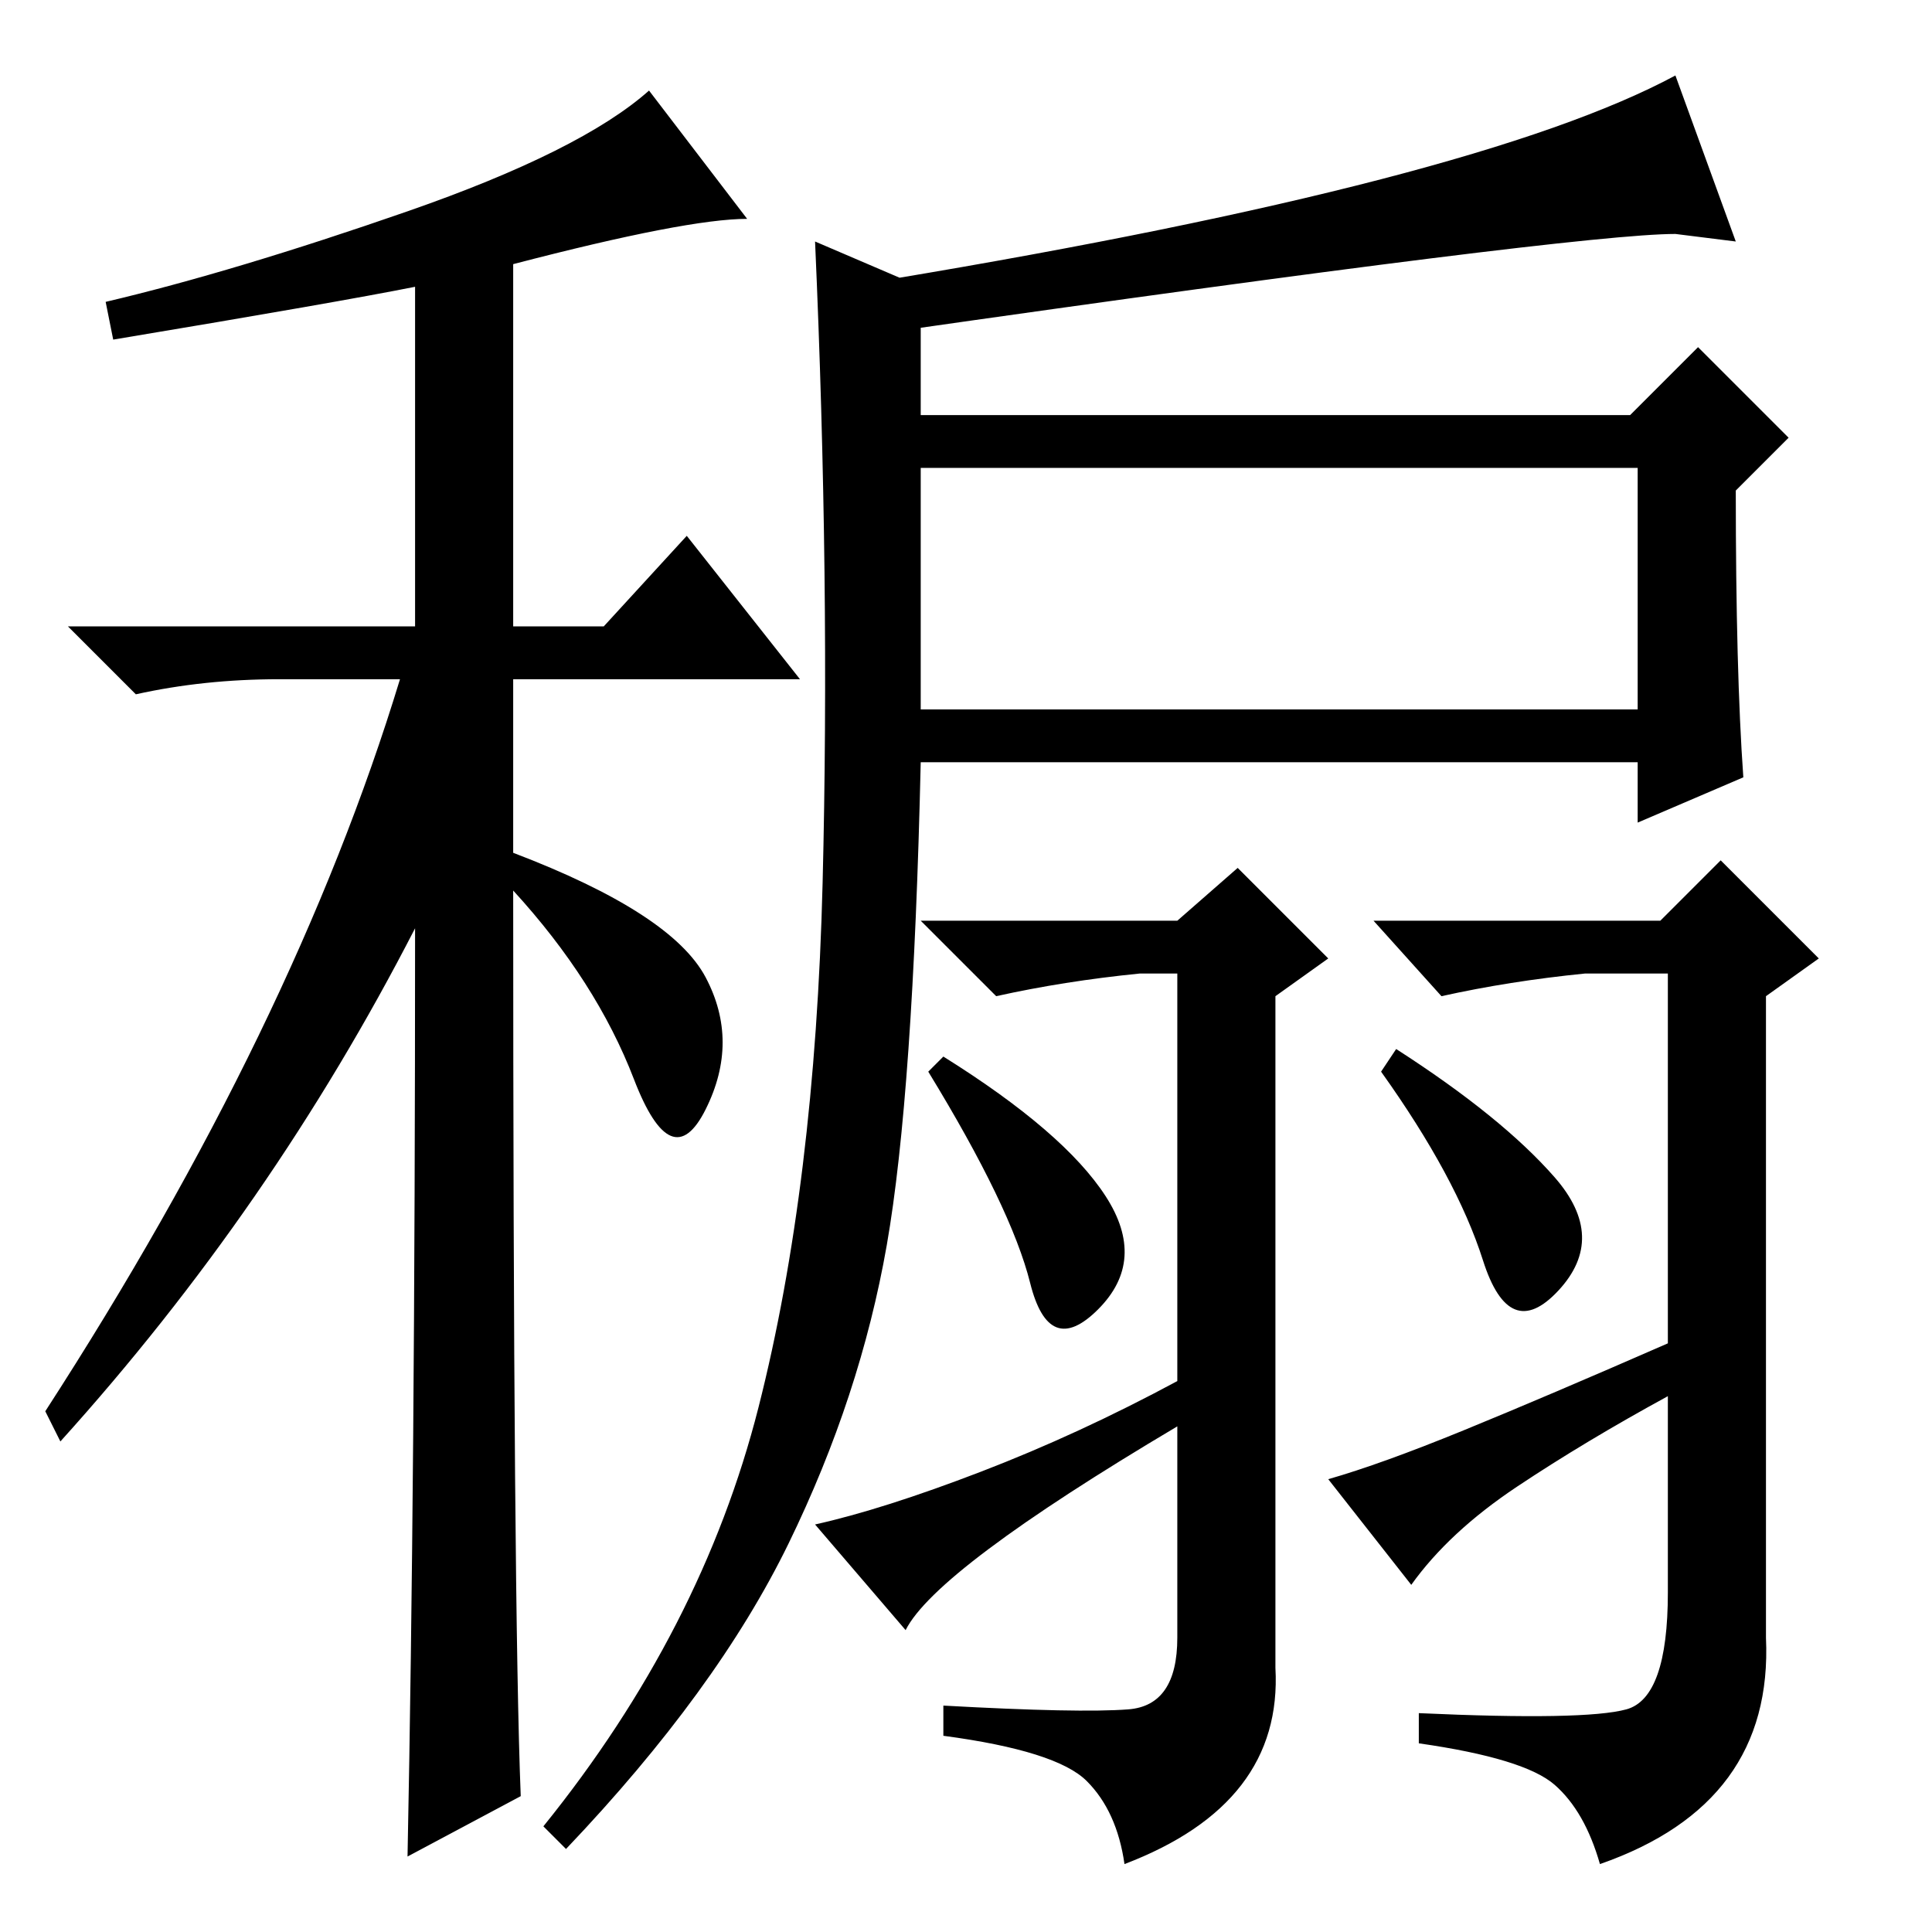 <?xml version="1.0" standalone="no"?>
<!DOCTYPE svg PUBLIC "-//W3C//DTD SVG 1.1//EN" "http://www.w3.org/Graphics/SVG/1.1/DTD/svg11.dtd" >
<svg xmlns="http://www.w3.org/2000/svg" xmlns:xlink="http://www.w3.org/1999/xlink" version="1.1" viewBox="0 -36 256 256">
  <g transform="matrix(1 0 0 -1 0 220)">
   <path fill="currentColor"
d="M15 211l-1 5q17 4 40 12t32 16l13 -17q-8 0 -31 -6v-48h12l11 12l15 -19h-38v-23q21 -8 25.5 -16.5t0 -17.5t-9.5 4t-16 25q0 -95 1 -120l-15 -8q1 50 1 123q-19 -37 -47 -68l-2 4q33 51 47 97h-16q-10 0 -19 -2l-9 9h46v45q-10 -2 -40 -7zM122 162h95v32h-95v-32z
M100.5 69.5q7.5 29.5 8.5 69.5t-1 85l14 -6v-17h94l9 9l12 -12l-7 -7q0 -24 1 -38l-14 -6v8h-95q-1 -44 -4.5 -64t-13 -39.5t-29.5 -40.5l-3 3q21 26 28.5 55.5zM125 116q16 -10 21.5 -18.5t-1 -15t-9 3.5t-13.5 28zM156 134l8 7l12 -12l-7 -5v-89q1 -18 -20 -26q-1 7 -5 11
t-19 6v4q18 -1 24.5 -0.5t6.5 9.5v28q-32 -19 -36 -27l-12 14q9 2 22 7t26 12v54h-5q-10 -1 -19 -3l-10 10h34zM220 134l8 8l13 -13l-7 -5v-85q1 -22 -22 -30q-2 7 -6 10.5t-18 5.5v4q22 -1 27.5 0.5t5.5 15.5v26q-11 -6 -20 -12t-14 -13l-11 14q7 2 18 6.5t27 11.5v49h-11
q-10 -1 -19 -3l-9 10h38zM185 117q14 -9 21 -17t0.5 -15t-10 4t-13.5 25zM222 246l8 -22l-8 1q-13 0 -104 -13v7q78 13 104 27v0z" />
  </g>

</svg>

